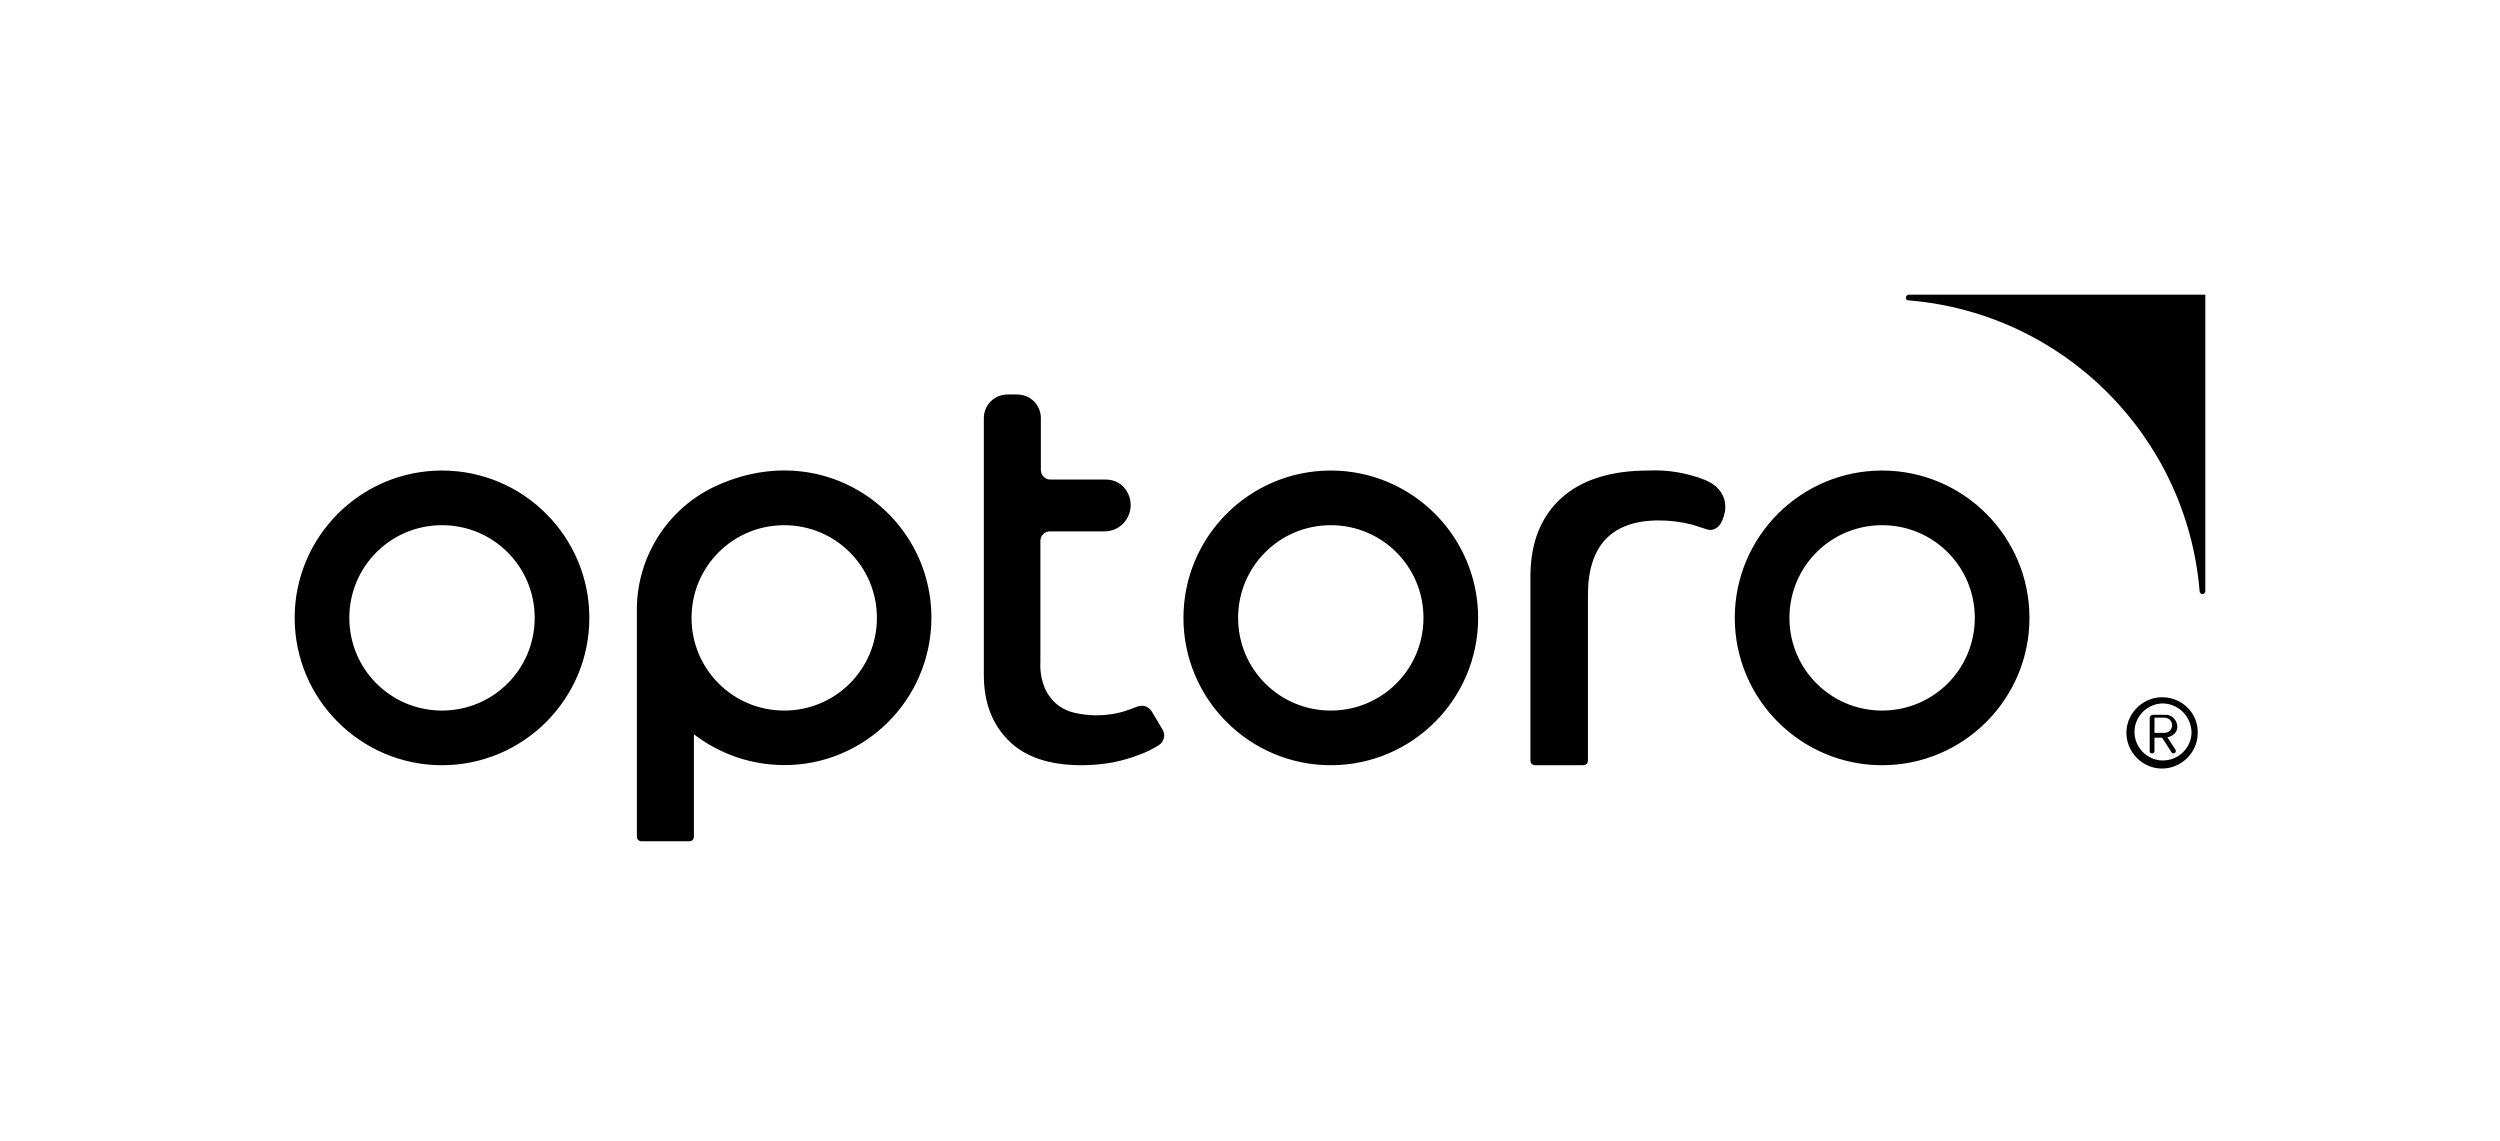 <svg xmlns="http://www.w3.org/2000/svg" viewBox="0 0 526 240" enable-background="new 0 0 526 240"><path d="m401.6 63.2c32.6 2.7 58.5 28.6 61.2 61.2 0 .3.3.6.6.6.3 0 .6-.3.6-.6v-62.4h-62.4c-.3 0-.6.3-.6.6 0 .4.2.6.6.6"/><path d="m323 161c-.6 0-1-.4-1-1v-38.7c0-7.1 2.2-12.6 6.5-16.5s10.5-5.8 18.3-5.8c4.1-.2 8.2.5 12 2 2.8 1.2 4.2 3.2 4.2 5.7 0 1.2-.4 2.5-1 3.5-.5.8-1.3 1.3-2.2 1.3-.3 0-.6-.1-.9-.2-.9-.3-1.8-.6-2.8-.9-2.3-.6-4.7-.9-7.1-.9-9.9 0-14.9 5.3-14.9 15.7v34.8c0 .6-.4 1-1 1h-10.1m-88.8-.6c1.9-.4 3.7-.9 5.5-1.6 1.4-.5 2.8-1.2 4.1-2 1.1-.7 1.5-2.2.8-3.3l-2.2-3.7c-.4-.7-1.1-1.2-1.9-1.3h-.3c-.3 0-.7.1-1 .2-.6.2-1.2.5-1.9.7-2.2.8-4.5 1.1-6.8 1.1-1.5 0-2.9-.2-4.3-.5-1.4-.3-2.7-.9-3.8-1.8-1.1-.9-2-2.1-2.6-3.5-.7-1.7-1-3.6-.9-5.4v-25.5c0-1.1.9-2 2-2h11.5c3.1 0 5.5-2.5 5.5-5.6 0-1-.3-2-.8-2.8-.9-1.6-2.6-2.5-4.4-2.5h-11.7c-1.1 0-2-.9-2-2v-10.9c0-2.8-2.2-5-5-5h-2c-2.8 0-5 2.2-5 5v54c0 5.7 1.7 10.3 5.2 13.8s8.6 5.2 15.4 5.2c2.2 0 4.4-.2 6.6-.6m192.8-30.4c0 17.1-13.9 31-31 31s-31-13.9-31-31 13.9-31 31-31c17.1 0 31 13.9 31 31m-11.5 0c0-10.8-8.7-19.5-19.5-19.5s-19.5 8.7-19.5 19.5 8.7 19.5 19.5 19.5c10.8 0 19.5-8.7 19.5-19.5m-104.5 0c0 17.1-13.9 31-31 31s-31-13.9-31-31 13.9-31 31-31c17.1 0 31 13.9 31 31m-11.5 0c0-10.8-8.7-19.5-19.5-19.5s-19.5 8.7-19.5 19.5 8.7 19.5 19.5 19.5c10.8 0 19.5-8.7 19.5-19.5m-175.5 0c0 17.1-13.9 31-31 31s-31-13.9-31-31 13.9-31 31-31c17.1 0 31 13.9 31 31m-11.5 0c0-10.8-8.7-19.5-19.5-19.5s-19.5 8.7-19.5 19.5 8.7 19.5 19.5 19.5c10.8 0 19.5-8.7 19.5-19.5m83.3 3.2c-1.8 17-17 29.4-34 27.6-5.8-.6-11.2-2.8-15.8-6.3v21.5c0 .6-.4 1-1 1h-10c-.6 0-1-.4-1-1v-47.5c-.1-11 6.2-21.2 16.1-26 24.3-11.6 48.1 7.3 45.7 30.7m-11.3-3.2c0-10.8-8.7-19.5-19.5-19.5s-19.5 8.7-19.5 19.5 8.7 19.5 19.5 19.5c10.8 0 19.5-8.7 19.5-19.5"/><path d="m455.1 146.7c-4.1-.1-7.6 3.2-7.7 7.3s3.2 7.6 7.3 7.7c4.1.1 7.6-3.2 7.7-7.3 0-.1 0-.1 0-.2.1-4.1-3.2-7.4-7.3-7.5m6 7.5c-.1 3.3-2.9 5.9-6.2 5.8-3.3-.1-5.9-2.9-5.8-6.2.1-3.2 2.8-5.8 6-5.8 3.4.1 6 2.9 6 6.2"/><path d="m456 155.1l1.7 2.6c0 .1.1.2.1.3 0 .3-.2.5-.5.5-.2 0-.3-.1-.4-.2l-2-3.1h-1.6v2.9c-.1.3-.3.5-.6.4-.2 0-.4-.2-.4-.4v-7c0-.4.3-.7.7-.7h2.5c1.3-.1 2.4.9 2.6 2.2 0 .1 0 .2 0 .3.1 1-.9 2.1-2.1 2.2m-2.7-4v3.1h2.1c.9 0 1.6-.7 1.6-1.6 0-.9-.7-1.6-1.6-1.6h-2.1z"/></svg>